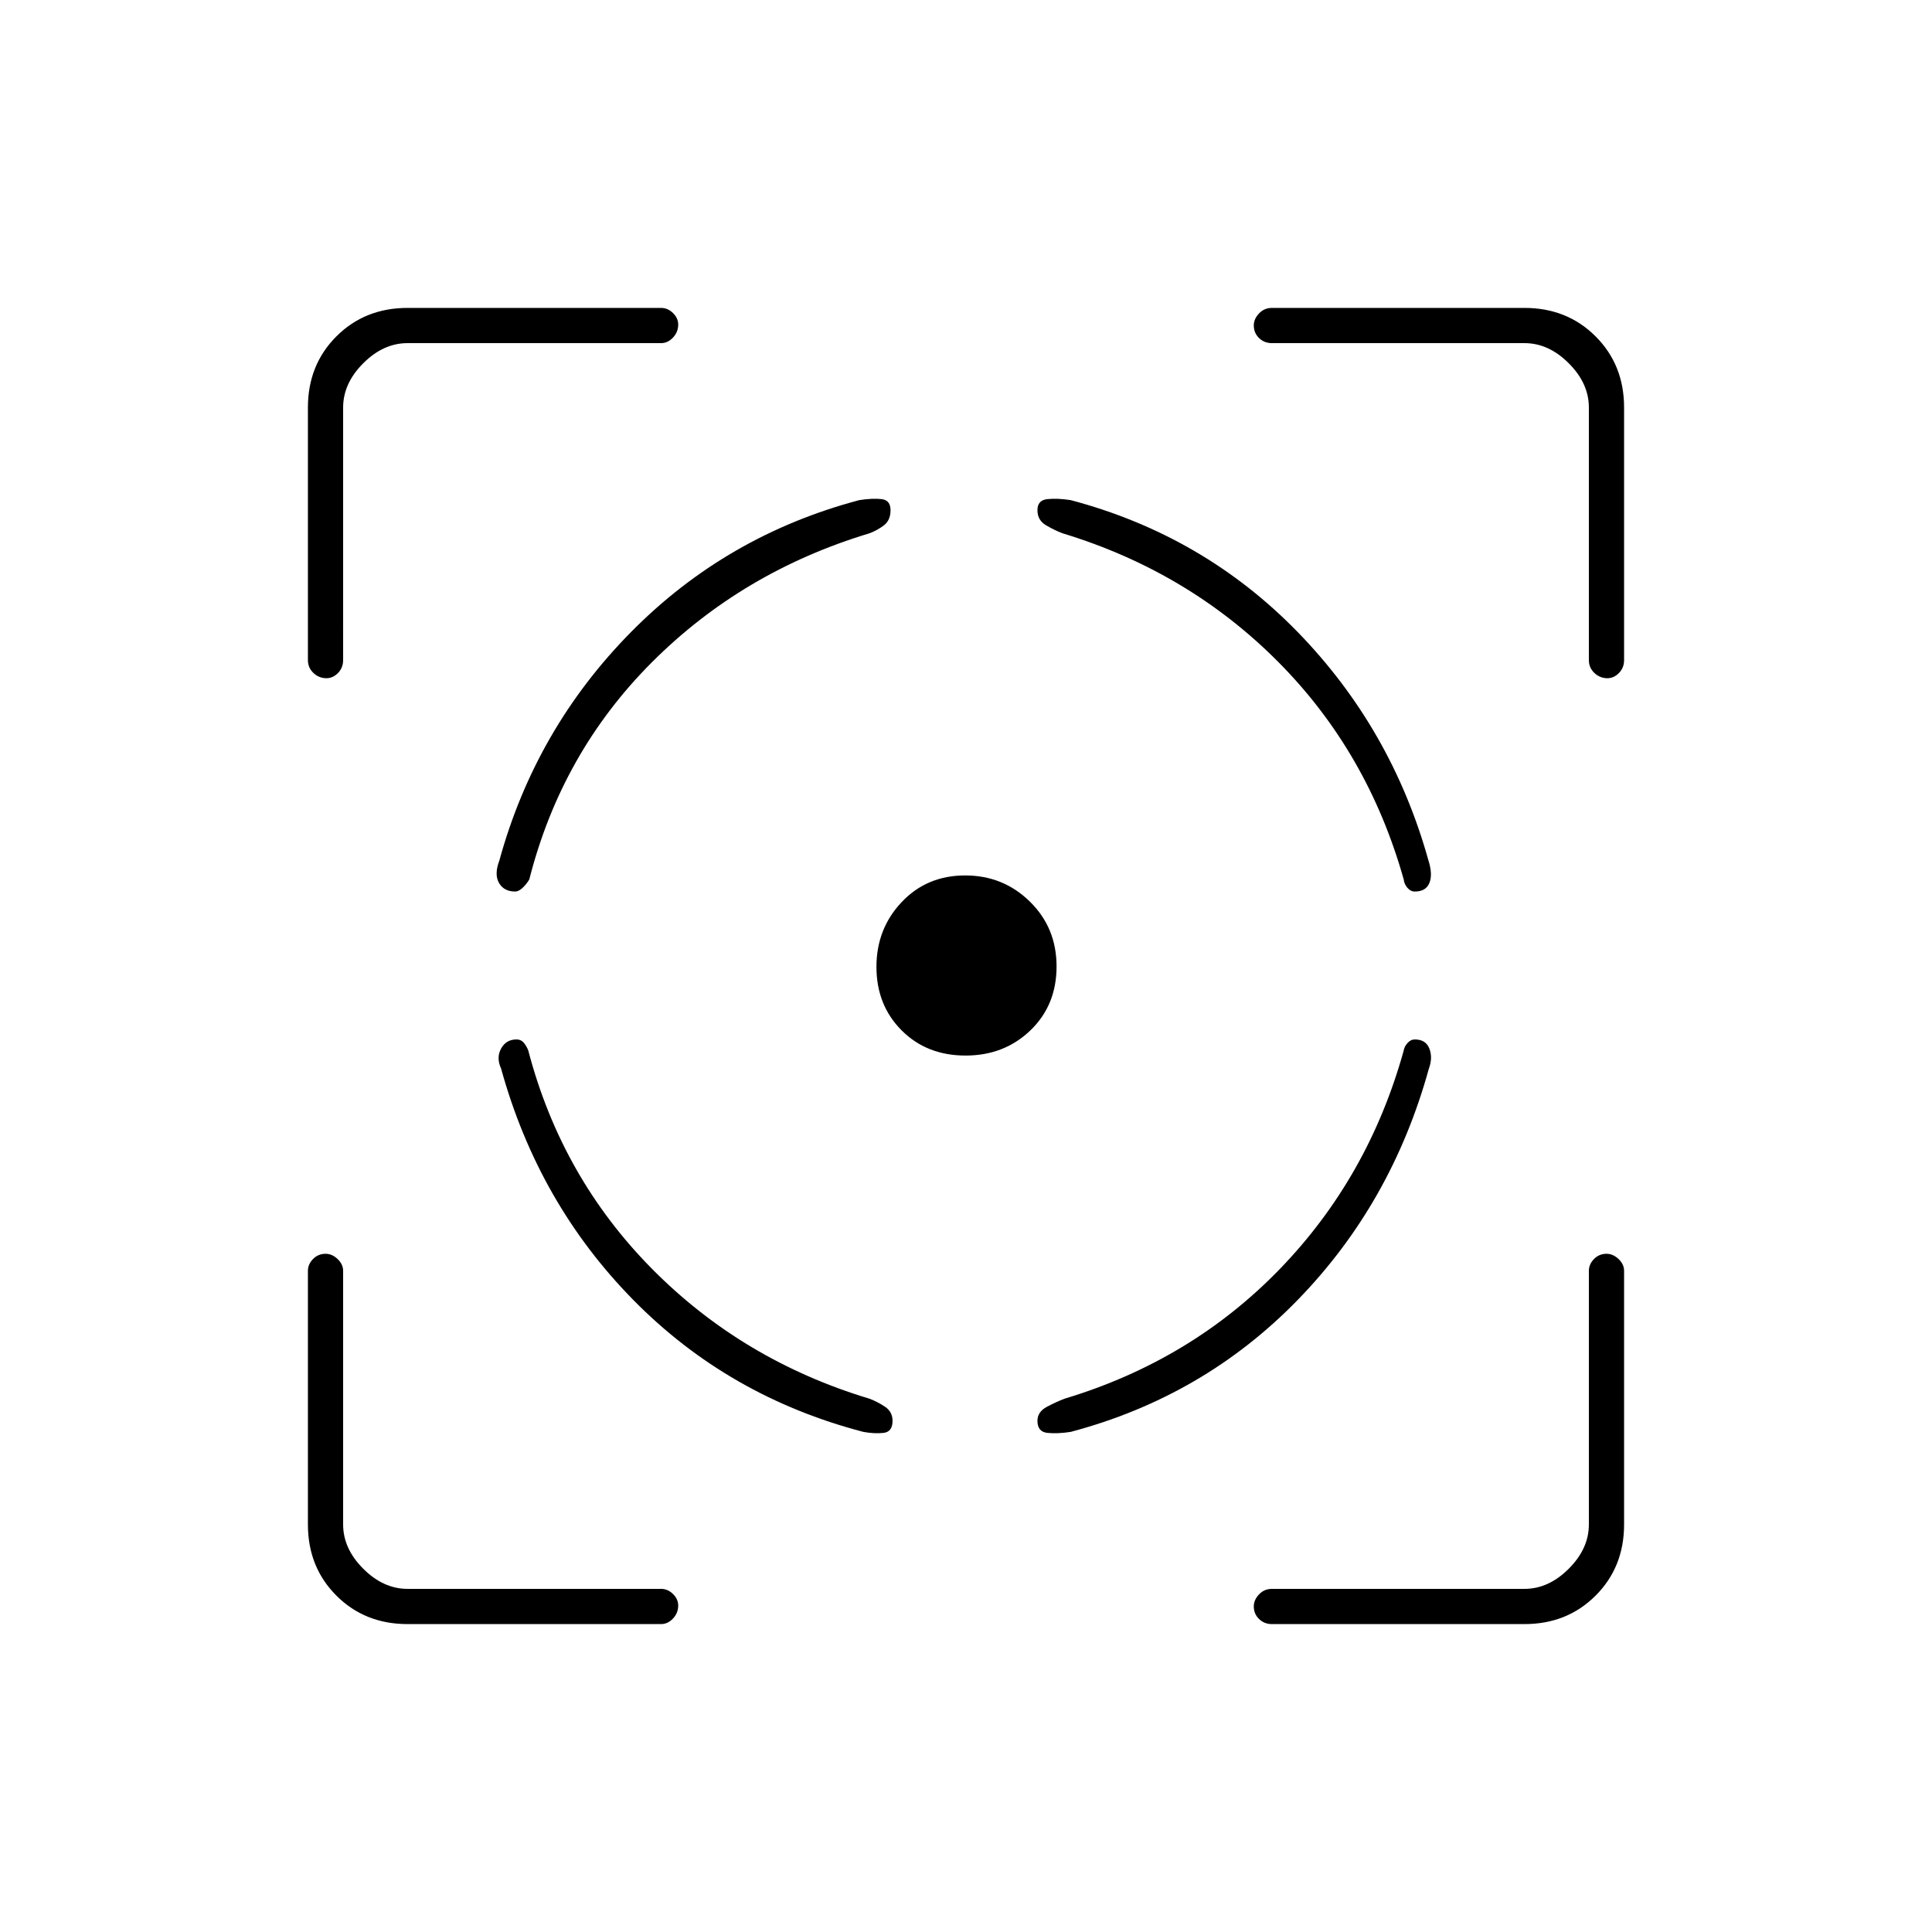 <svg xmlns="http://www.w3.org/2000/svg" height="20" viewBox="0 -960 960 960" width="20"><path d="M202.5-153q-21.2 0-35.35-14.15Q153-181.3 153-202.5v-126q0-3.3 2.54-5.9 2.54-2.6 6.25-2.6 3.21 0 5.96 2.6t2.75 5.9v126q0 12 10 22t22 10h126q3.3 0 5.9 2.54 2.6 2.54 2.6 5.75 0 3.71-2.6 6.46t-5.9 2.75h-126ZM153-632v-125.5q0-21.2 14.15-35.35Q181.3-807 202.5-807h126q3.3 0 5.9 2.54 2.6 2.54 2.6 5.75 0 3.71-2.6 6.46t-5.9 2.75h-126q-12 0-22 10t-10 22V-632q0 3.8-2.54 6.4-2.54 2.6-5.75 2.6-3.71 0-6.46-2.6T153-632Zm326.79 196.5q-19.29 0-31.79-12.53-12.5-12.52-12.5-31.55 0-18.92 12.53-32.17Q460.55-525 479.58-525q18.92 0 32.17 13.01t13.25 32.2q0 19.29-13.01 31.79t-32.2 12.5ZM757.5-153H632q-3.8 0-6.4-2.54-2.6-2.54-2.6-6.25 0-3.21 2.6-5.96t6.4-2.75h125.5q12 0 22-10t10-22v-126q0-3.3 2.54-5.9 2.54-2.6 6.25-2.6 3.21 0 5.96 2.6t2.75 5.9v126q0 21.2-14.15 35.35Q778.7-153 757.5-153Zm32-479v-125.5q0-12-10-22t-22-10H632q-3.8 0-6.4-2.54-2.6-2.54-2.6-6.25 0-3.21 2.6-5.96T632-807h125.5q21.2 0 35.35 14.15Q807-778.7 807-757.5V-632q0 3.8-2.54 6.4-2.54 2.6-5.75 2.6-3.71 0-6.46-2.6t-2.75-6.4ZM256.63-443.5q-5.16 0-7.65 4.55-2.48 4.55.02 9.95 18.5 67 65.75 115T429-248.5q5.5 1 10 .5t4.5-6q0-4.5-3.75-7t-7.75-4q-63-19-108-64.5T262.5-438q-.67-1.85-2.08-3.68-1.42-1.82-3.79-1.82ZM256-517q-5.58 0-8.04-4.25-2.46-4.25.17-11.17 17.98-65.45 65.42-113.52Q361-694 427-711.5q6.5-1 11-.5t4.5 5.5q0 5-3.25 7.5t-7.25 4q-63 19-108 64t-61 108q-1.5 2.5-3.42 4.25T256-517Zm447 73.5q5.5 0 7.25 4.55T710-429q-18.5 67-65.25 115T532-248.5q-6.5 1-11.5.5t-5-6q0-4.5 4.75-7t8.75-4q63-19 107-64.5T697.5-438q.24-1.85 1.84-3.68 1.59-1.82 3.66-1.82Zm0-73.5q5.5 0 7.25-4.25t-.46-11.19Q691.5-598 644.75-646 598-694 532-711.5q-6.5-1-11.5-.5t-5 5.5q0 5 4.25 7.5t8.25 4q62.5 19 107.1 63.85 44.59 44.84 62.4 108.15.24 2.29 1.84 4.15Q700.93-517 703-517Z"/></svg>